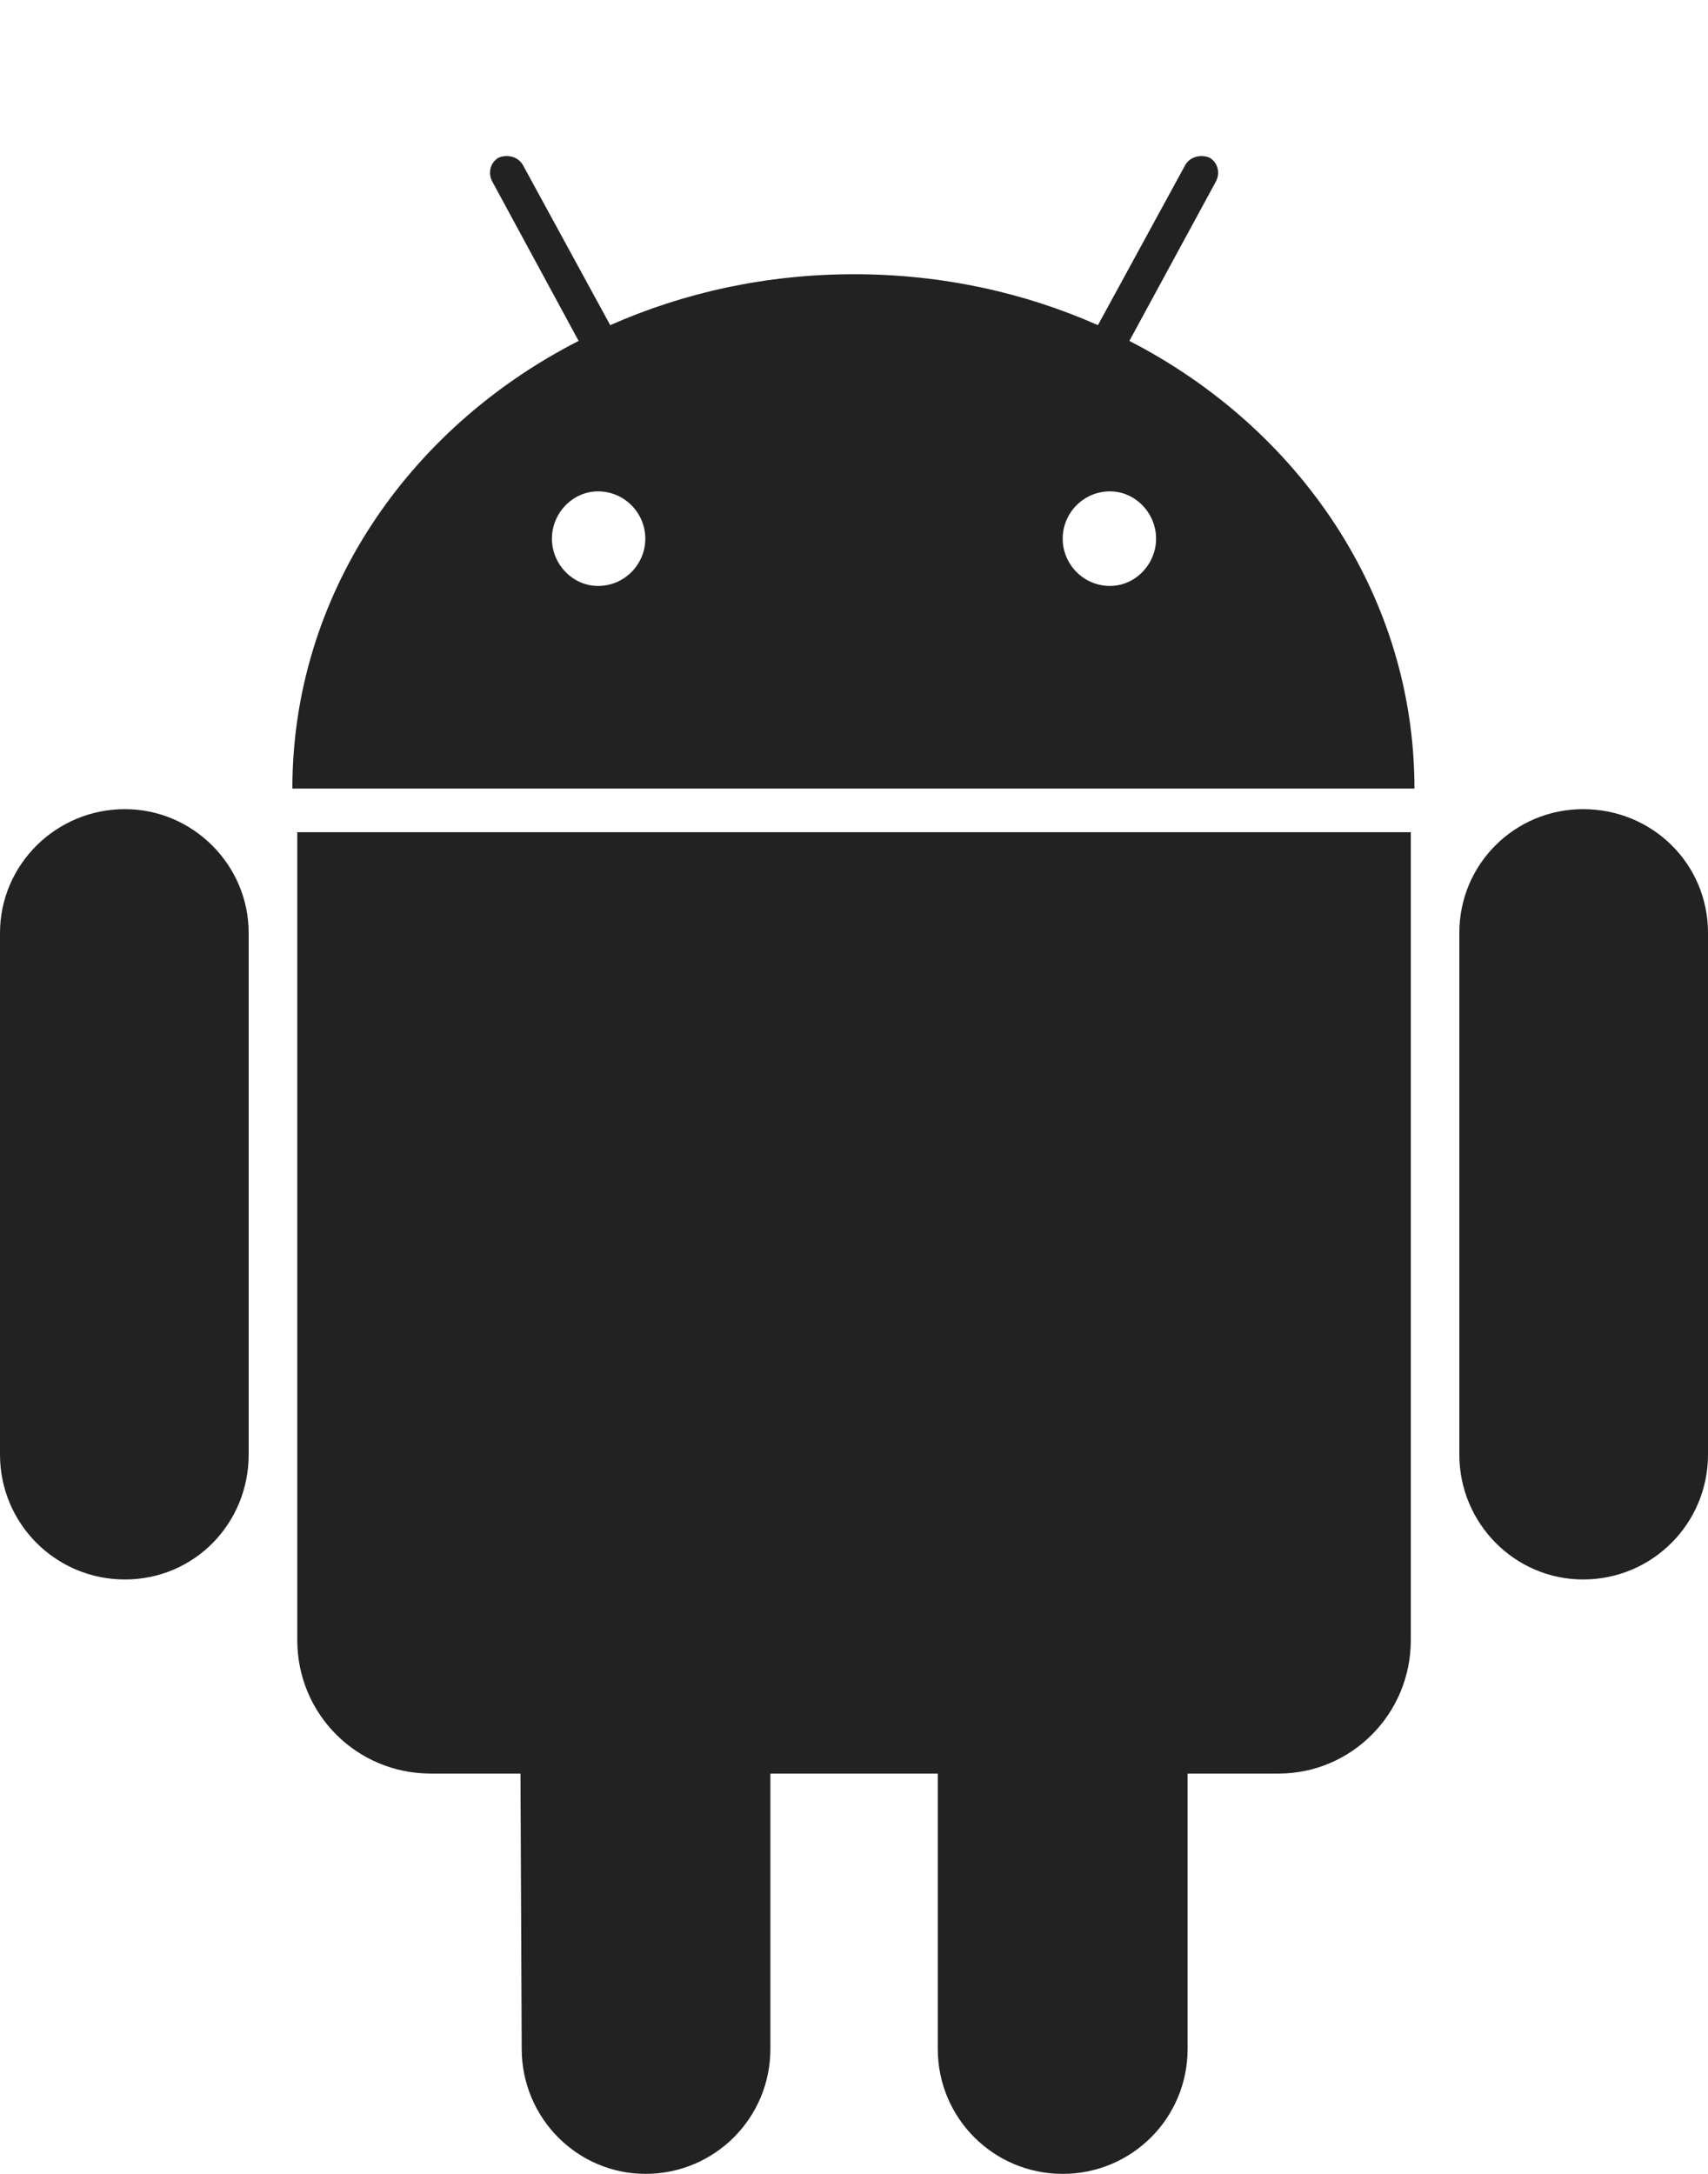 
<svg version="1.1" xmlns="http://www.w3.org/2000/svg" width="22" height="28" viewBox="0 0 22 28">

<path fill="#222" d="M7.703 7.547c0.344 0 0.609-0.281 0.609-0.609s-0.266-0.609-0.609-0.609c-0.328 0-0.594 0.281-0.594 0.609s0.266 0.609 0.594 0.609zM14.297 7.547c0.328 0 0.594-0.281 0.594-0.609s-0.266-0.609-0.594-0.609c-0.344 0-0.609 0.281-0.609 0.609s0.266 0.609 0.609 0.609zM1.609 10.422c0.875 0 1.594 0.719 1.594 1.594v6.719c0 0.891-0.703 1.609-1.594 1.609s-1.609-0.719-1.609-1.609v-6.719c0-0.875 0.719-1.594 1.609-1.594zM18.172 10.719v10.406c0 0.953-0.766 1.719-1.703 1.719h-1.172v3.547c0 0.891-0.719 1.609-1.609 1.609s-1.609-0.719-1.609-1.609v-3.547h-2.156v3.547c0 0.891-0.719 1.609-1.609 1.609-0.875 0-1.594-0.719-1.594-1.609l-0.016-3.547h-1.156c-0.953 0-1.719-0.766-1.719-1.719v-10.406h14.344zM14.547 4.391c2.188 1.125 3.672 3.281 3.672 5.766h-14.453c0-2.484 1.484-4.641 3.687-5.766l-1.109-2.047c-0.063-0.109-0.031-0.25 0.078-0.313 0.109-0.047 0.25-0.016 0.313 0.094l1.125 2.063c0.953-0.422 2.016-0.656 3.141-0.656s2.188 0.234 3.141 0.656l1.125-2.063c0.063-0.109 0.203-0.141 0.313-0.094 0.109 0.063 0.141 0.203 0.078 0.313zM22 12.016v6.719c0 0.891-0.719 1.609-1.609 1.609-0.875 0-1.594-0.719-1.594-1.609v-6.719c0-0.891 0.719-1.594 1.594-1.594 0.891 0 1.609 0.703 1.609 1.594z"></path>
</svg>
